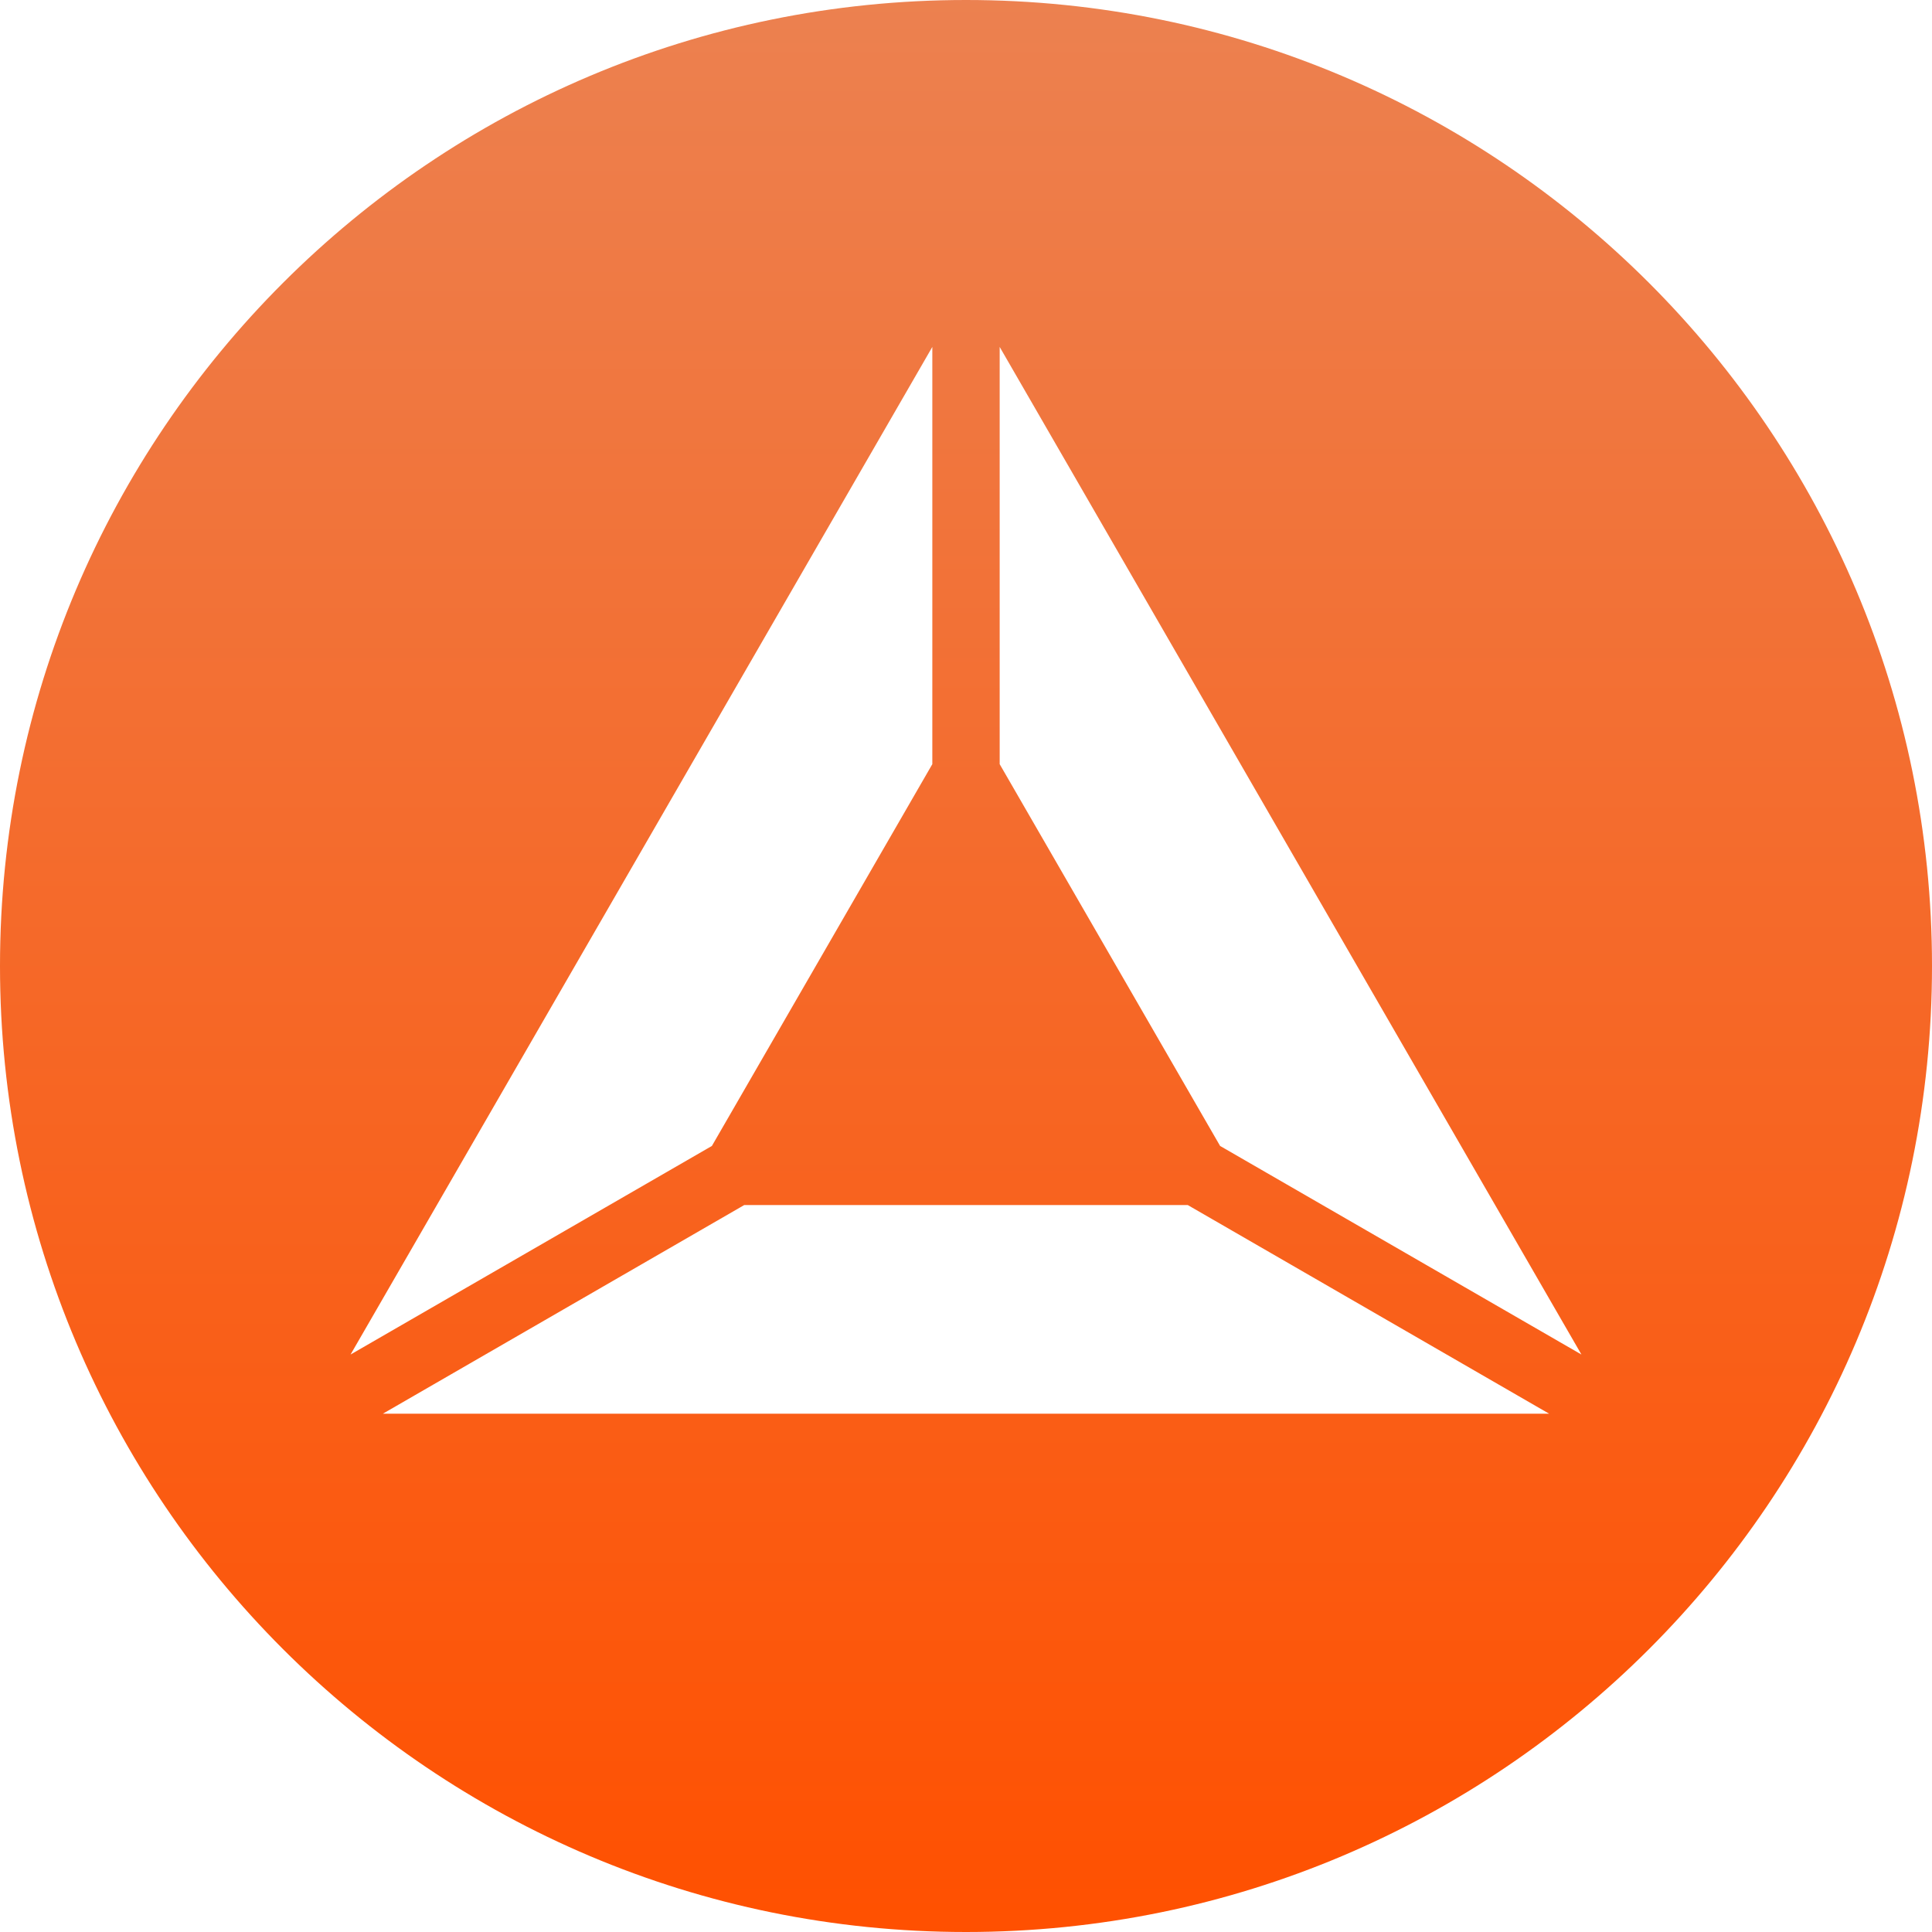 <svg width="65" height="65" viewBox="0 0 65 65" fill="none" xmlns="http://www.w3.org/2000/svg">
<path fill-rule="evenodd" clip-rule="evenodd" d="M41.049 38.554L33.633 25.709V11.672L53.206 45.572L41.049 38.554ZM12.882 47.562L25.038 40.543H39.962L52.118 47.562H12.882ZM31.367 11.672V25.709L23.951 38.554L11.794 45.572L31.367 11.672ZM32.5 0C14.551 0 0 14.551 0 32.5C0 50.449 14.551 65 32.5 65C50.449 65 65 50.449 65 32.5C65 14.551 50.449 0 32.5 0Z" fill="url(#paint0_linear)"/>
<defs>
<linearGradient id="paint0_linear" x2="1" gradientUnits="userSpaceOnUse" gradientTransform="translate(32.5) scale(65) rotate(90)">
<stop stop-color="#EC8150"/>
<stop offset="1" stop-color="#FF5000"/>
</linearGradient>
</defs>
</svg>
